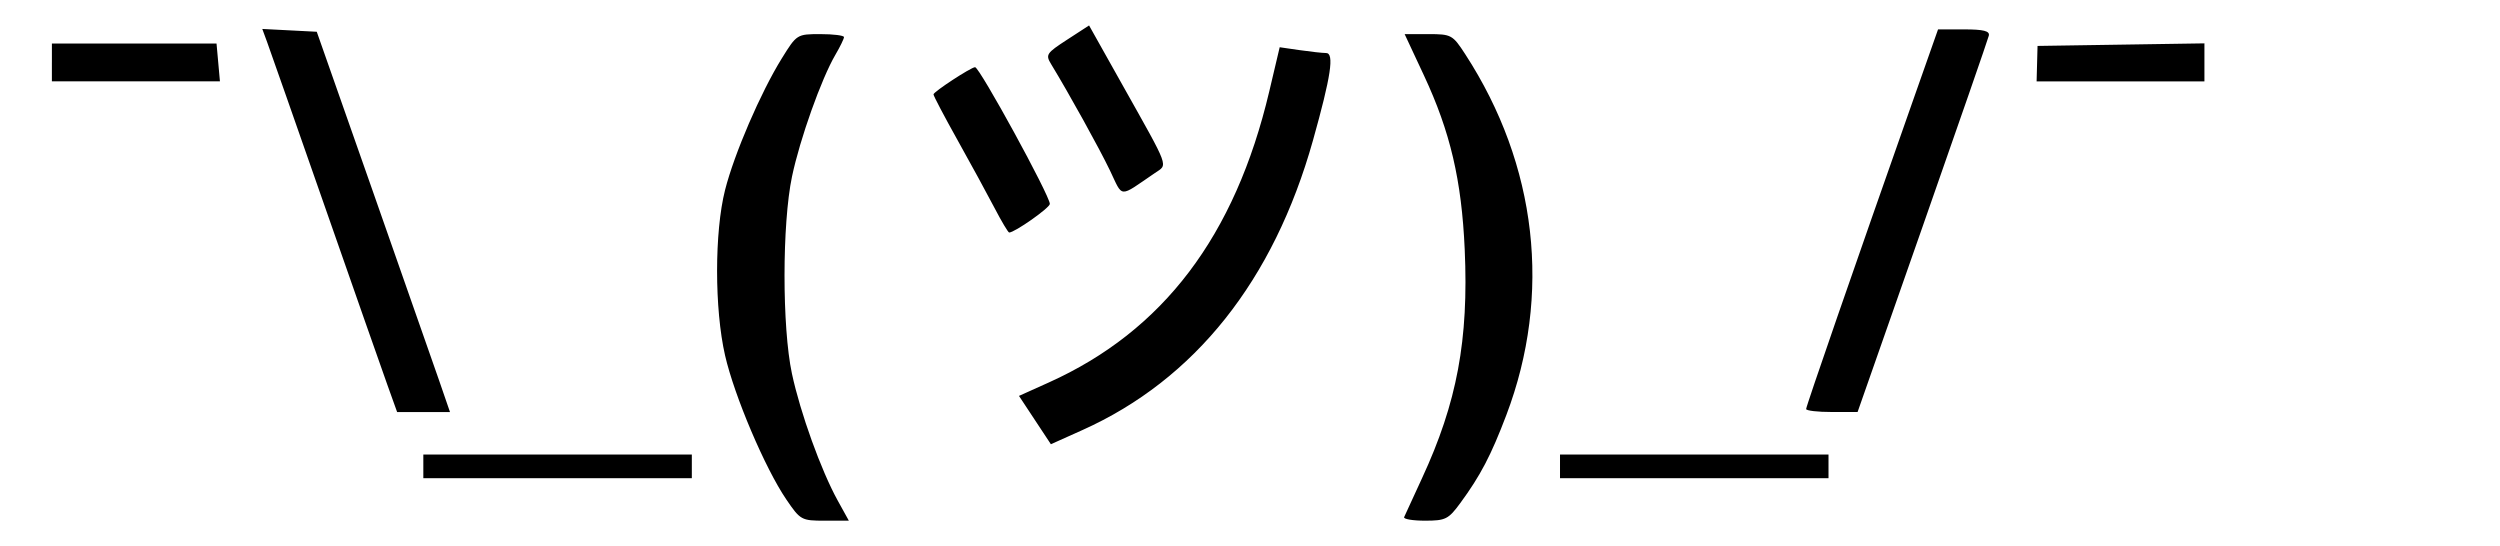 <?xml version="1.0" encoding="UTF-8" standalone="no"?>
<!-- Created with Inkscape (http://www.inkscape.org/) -->

<svg
   xmlns:dc="http://purl.org/dc/elements/1.1/"
   xmlns:cc="http://creativecommons.org/ns#"
   xmlns:rdf="http://www.w3.org/1999/02/22-rdf-syntax-ns#"
   xmlns:svg="http://www.w3.org/2000/svg"
   xmlns="http://www.w3.org/2000/svg"
   xmlns:sodipodi="http://sodipodi.sourceforge.net/DTD/sodipodi-0.dtd"
   xmlns:inkscape="http://www.inkscape.org/namespaces/inkscape"
   id="svg3039"
   version="1.1"
   inkscape:version="0.48.4 r9939"
   width="481"
   height="105"
   sodipodi:docname="shruggie.svg">
  <defs
     id="defs3043" />
  <sodipodi:namedview
     pagecolor="#ffffff"
     bordercolor="#666666"
     borderopacity="1"
     objecttolerance="10"
     gridtolerance="10"
     guidetolerance="10"
     inkscape:pageopacity="0"
     inkscape:pageshadow="2"
     inkscape:window-width="1806"
     inkscape:window-height="2117"
     id="namedview3041"
     showgrid="false"
     inkscape:zoom="3.2576895"
     inkscape:cx="243.34556"
     inkscape:cy="103.37245"
     inkscape:window-x="2941"
     inkscape:window-y="140"
     inkscape:window-maximized="0"
     inkscape:current-layer="svg3039" />
  <path
     style="fill:#000000"
     d="m 151.28,96.086 c -4.088,-6.009 -9.993,-19.902 -11.781,-27.717 -2.043,-8.928 -2.042,-23.75 0.002,-31.812 1.769,-6.977 6.852,-18.767 10.919,-25.324 2.879,-4.642 2.923,-4.669 7.43,-4.669 2.494,0 4.534,0.258 4.534,0.574 0,0.316 -0.75,1.856 -1.667,3.421 -2.687,4.589 -6.818,16.191 -8.334,23.405 -1.912,9.098 -1.922,28.969 -0.018,37.907 1.604,7.53 5.618,18.662 8.817,24.446 l 2.136,3.863 -4.626,0 c -4.497,0 -4.703,-0.114 -7.412,-4.095 z m 118.874,3.413 c 0.158,-0.375 1.709,-3.749 3.447,-7.498 6.73,-14.517 8.988,-26.618 8.211,-44.001 -0.596,-13.339 -2.777,-22.65 -7.842,-33.483 l -3.718,-7.953 4.573,0 c 4.413,0 4.662,0.136 7.084,3.863 13.858,21.32 16.7,46.258 7.913,69.425 -2.935,7.738 -4.982,11.653 -8.846,16.92 -2.298,3.132 -2.849,3.408 -6.805,3.408 -2.367,0 -4.175,-0.307 -4.017,-0.682 z m -188.705,-9.771 0,-2.272 25.83,0 25.83,0 0,2.272 0,2.272 -25.83,0 -25.83,0 0,-2.272 z m 218.697,0 0,-2.272 25.83,0 25.83,0 0,2.272 0,2.272 -25.83,0 -25.83,0 0,-2.272 z m -101.025,-8.908 -3.068,-4.647 5.732,-2.581 c 22.01,-9.912 35.85,-28.182 42.418,-55.995 l 2.009,-8.508 3.84,0.556 c 2.112,0.306 4.401,0.556 5.087,0.556 1.614,0 0.947,4.44 -2.524,16.81 -7.565,26.96 -22.73,46.018 -44.347,55.728 l -6.078,2.73 -3.068,-4.647 z M 74.531,74.05 C 73.5,71.176 68.084,55.736 62.496,39.739 56.907,23.743 51.914,9.51 51.399,8.112 L 50.464,5.569 55.704,5.84 60.945,6.11 71.646,36.558 C 77.532,53.305 83.299,69.767 84.463,73.141 l 2.115,6.135 -5.086,0 -5.086,0 -1.875,-5.226 z m 272.969,4.645 c 0,-0.543 9.293,-27.373 20.497,-59.179 l 4.883,-13.861 5.024,0 c 3.727,0 4.952,0.31 4.746,1.199 -0.153,0.66 -5.896,17.222 -12.763,36.805 l -12.485,35.605 -4.951,0.006 c -2.723,0.004 -4.951,-0.256 -4.951,-0.575 z M 191.323,39.966 c -1.368,-2.624 -4.565,-8.487 -7.103,-13.03 -2.539,-4.543 -4.616,-8.491 -4.616,-8.775 0,-0.499 7.239,-5.234 8.001,-5.234 0.868,0 14.385,24.719 14.385,26.306 0,0.748 -6.765,5.507 -7.825,5.505 -0.195,-5.13e-4 -1.474,-2.148 -2.842,-4.772 z m 22.216,-7.199 c -2.042,-4.255 -7.853,-14.756 -11.3,-20.42 -1.109,-1.823 -0.919,-2.115 3.057,-4.698 l 4.24,-2.754 6.459,11.514 c 9.158,16.325 8.729,15.158 6.211,16.875 -7.07,4.821 -6.077,4.88 -8.667,-0.518 z M 9.985,12.018 l 0,-3.636 15.838,0 15.838,0 0.328,3.636 0.328,3.636 -16.167,0 -16.167,0 0,-3.636 z m 381.948,0.228 0.09,-3.409 16.054,-0.247 16.054,-0.247 0,3.656 0,3.656 -16.144,5.48e-4 -16.144,5.41e-4 0.09,-3.409 z"
     id="path3049"
     inkscape:connector-curvature="0" />
</svg>
